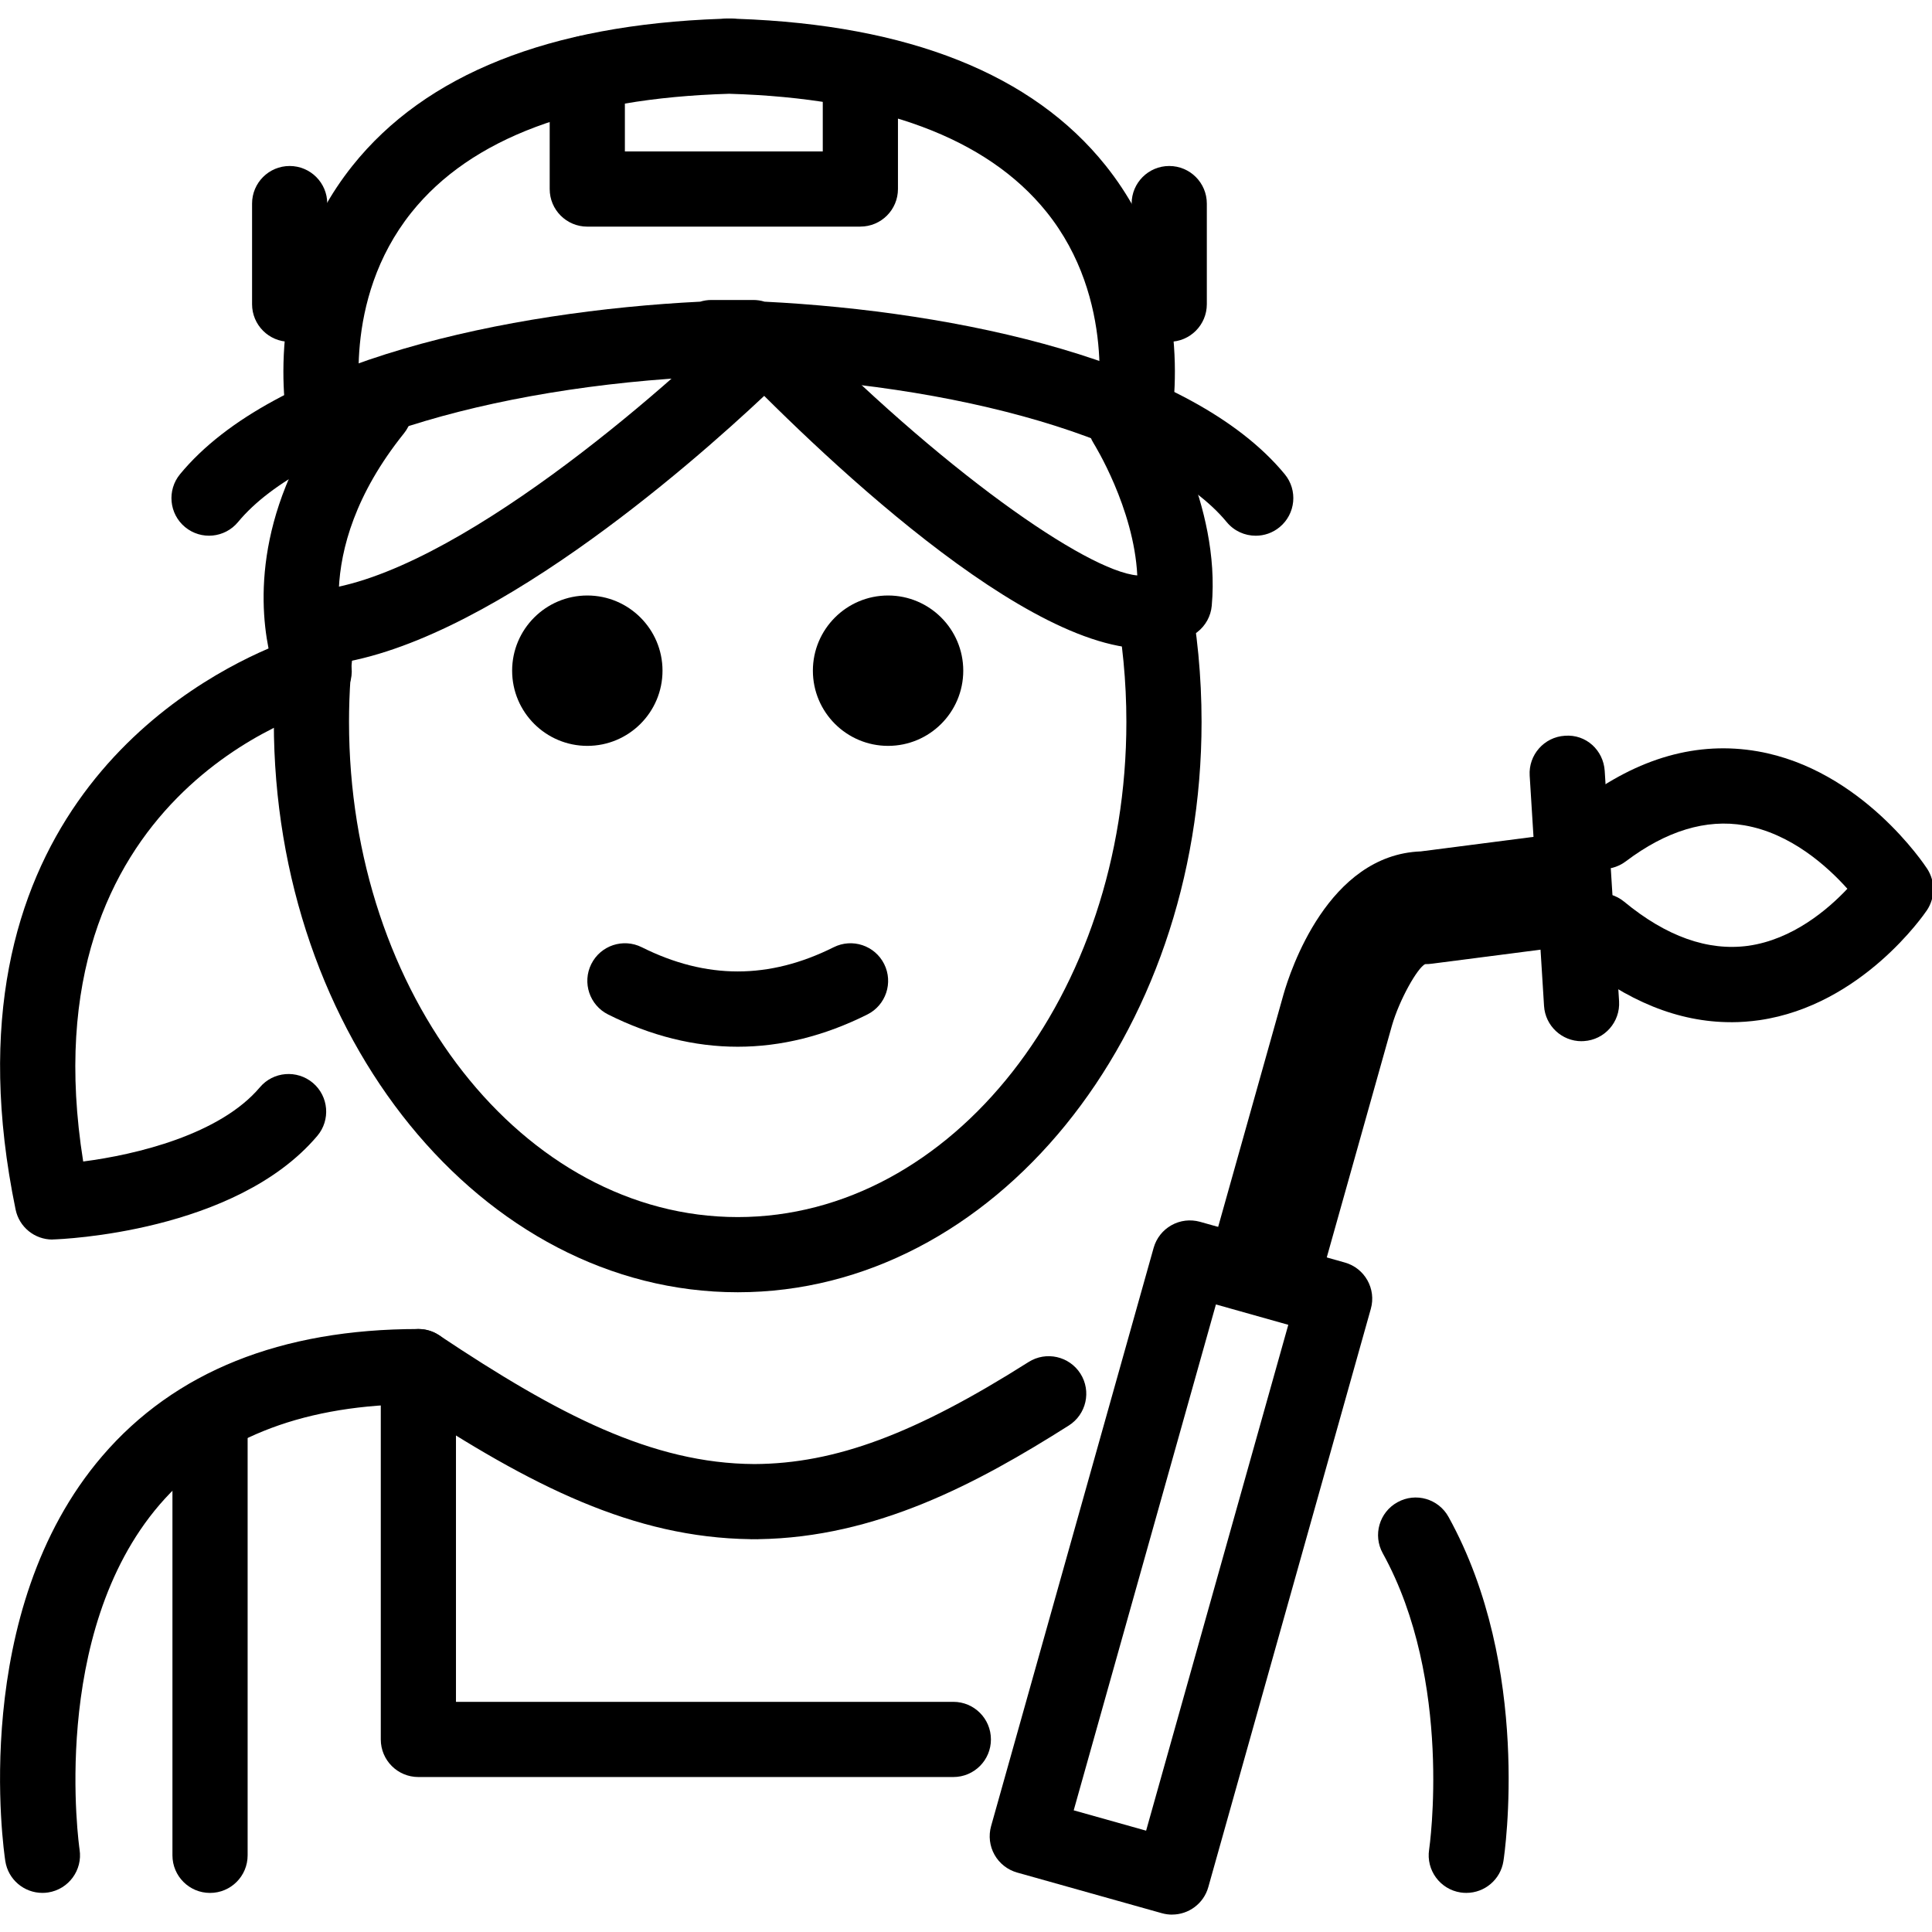 <svg xmlns="http://www.w3.org/2000/svg" width="24" height="24" viewBox="0 0 24 24"> <g transform="translate(0.0 0.23) scale(0.467)">
  
  <g
     id="line"
     transform="translate(-16.348,-8.06)">
    <path
       d="m 41.971,25.408 c 0,1.105 -0.896,2 -2,2 -1.103,0 -2,-0.895 -2,-2 0,-1.103 0.896,-2 2,-2 1.103,0 2,0.896 2,2"
       id="path2" />
    <path
       d="m 33.971,25.408 c 0,1.105 -0.896,2 -2,2 -1.103,0 -2,-0.895 -2,-2 0,-1.103 0.896,-2 2,-2 1.103,0 2,0.896 2,2"
       id="path4" />
    <path
       d="m 35.971,35.411 c -1.152,0 -2.304,-0.286 -3.447,-0.858 -0.494,-0.247 -0.694,-0.848 -0.447,-1.342 0.247,-0.494 0.846,-0.694 1.342,-0.447 1.718,0.859 3.388,0.859 5.106,0 0.495,-0.247 1.095,-0.046 1.342,0.447 0.247,0.494 0.047,1.095 -0.447,1.342 -1.143,0.572 -2.295,0.858 -3.447,0.858 z"
       id="path6" />
    <path
       d="m 35.971,41.942 c -6.804,0 -12.339,-6.807 -12.339,-15.173 0,-0.874 0.061,-1.75 0.181,-2.604 l 1.98,0.277 c -0.106,0.763 -0.161,1.546 -0.161,2.327 0,7.264 4.638,13.173 10.339,13.173 5.701,0 10.339,-5.909 10.339,-13.173 0,-1.073 -0.102,-2.139 -0.303,-3.17 l 1.963,-0.383 c 0.226,1.157 0.34,2.352 0.34,3.553 0,8.367 -5.535,15.173 -12.339,15.173 z"
       id="path8" />
    <path
       d="m 39.234,13.596 h -7.264 c -0.553,0 -1,-0.448 -1,-1 V 9.508 c 0,-0.552 0.447,-1 1,-1 0.553,0 1,0.448 1,1 v 2.087 h 5.264 V 9.508 c 0,-0.552 0.447,-1 1,-1 0.553,0 1,0.448 1,1 v 3.087 c 0,0.552 -0.447,1 -1,1 z"
       id="path10" />
    <path
       d="m 47.45,16.659 c -0.553,0 -1,-0.448 -1,-1 v -2.676 c 0,-0.552 0.447,-1 1,-1 0.553,0 1,0.448 1,1 v 2.676 c 0,0.552 -0.447,1 -1,1 z"
       id="path12" />
    <path
       d="m 24.053,16.659 c -0.553,0 -1,-0.448 -1,-1 v -2.676 c 0,-0.552 0.447,-1 1,-1 0.553,0 1,0.448 1,1 v 2.676 c 0,0.552 -0.447,1 -1,1 z"
       id="path14" />
    <path
       d="m 55.353,57.919 c -0.051,0 -0.102,-0.003 -0.152,-0.011 -0.546,-0.083 -0.921,-0.594 -0.838,-1.139 0.007,-0.045 0.648,-4.479 -1.233,-7.884 -0.268,-0.483 -0.092,-1.092 0.392,-1.358 0.485,-0.269 1.092,-0.091 1.358,0.392 2.218,4.012 1.492,8.945 1.46,9.153 -0.076,0.494 -0.502,0.847 -0.986,0.847 z"
       id="path16" />
    <path
       d="m 17.475,57.919 c -0.484,0 -0.91,-0.352 -0.986,-0.847 -0.041,-0.27 -0.973,-6.633 2.581,-10.775 1.923,-2.241 4.751,-3.377 8.407,-3.377 0.197,0 0.391,0.059 0.555,0.168 3.154,2.103 5.661,3.411 8.383,3.424 2.152,-0.01 4.271,-0.8 7.293,-2.714 0.467,-0.296 1.084,-0.156 1.38,0.309 0.296,0.467 0.157,1.084 -0.31,1.38 -2.44,1.546 -5.128,2.978 -8.254,3.023 -0.016,10e-4 -0.031,0.005 -0.047,10e-4 h -0.003 c -0.012,-10e-4 -0.025,-10e-4 -0.038,0 h -0.046 c -0.012,0 -0.023,0 -0.035,0 h -0.003 c -0.016,0.004 -0.029,0 -0.044,-10e-4 -3.101,-0.042 -5.817,-1.402 -9.128,-3.588 -2.897,0.057 -5.11,0.954 -6.586,2.669 -2.956,3.437 -2.138,9.12 -2.129,9.178 0.083,0.545 -0.292,1.055 -0.838,1.139 -0.051,0.008 -0.102,0.011 -0.152,0.011 z"
       id="path18" />
    <path
       d="M 41.707,54.837 H 27.477 c -0.553,0 -1,-0.447 -1,-1 v -9.917 c 0,-0.553 0.447,-1 1,-1 0.553,0 1,0.447 1,1 v 8.917 H 41.707 c 0.553,0 1,0.447 1,1 0,0.553 -0.447,1 -1,1 z"
       id="path20" />
    <path
       d="m 21.935,57.92 c -0.553,0 -1,-0.447 -1,-1 V 45.218 c 0,-0.553 0.447,-1 1,-1 0.553,0 1,0.447 1,1 v 11.702 c 0,0.553 -0.447,1 -1,1 z"
       id="path22" />
    <path
       d="m 24.982,19.683 c -0.467,0 -0.885,-0.328 -0.98,-0.804 -0.031,-0.155 -0.732,-3.832 1.725,-6.907 1.943,-2.431 5.239,-3.744 9.801,-3.904 0.043,-0.005 0.087,-0.008 0.131,-0.008 h 0.169 c 0.044,0 0.088,0.003 0.131,0.008 4.561,0.16 7.858,1.473 9.801,3.905 2.457,3.075 1.756,6.752 1.725,6.907 -0.109,0.541 -0.639,0.889 -1.177,0.784 -0.542,-0.108 -0.893,-0.636 -0.784,-1.177 0.005,-0.025 0.54,-2.95 -1.341,-5.285 -1.585,-1.967 -4.424,-3.023 -8.438,-3.14 -4.028,0.117 -6.872,1.18 -8.454,3.159 -1.882,2.356 -1.332,5.237 -1.326,5.266 0.108,0.541 -0.242,1.068 -0.784,1.177 -0.066,0.013 -0.132,0.019 -0.197,0.019 z"
       id="path24" />
    <path
       d="m 51.369,41.98 -2.889,-0.812 2.009,-7.146 c 0.18,-0.631 1.185,-3.715 3.653,-3.807 l 3.893,-0.502 0.385,2.975 -3.973,0.513 c -0.065,0.009 -0.128,0.013 -0.192,0.013 -0.202,0.102 -0.676,0.931 -0.88,1.631 z"
       id="path26" />
    <path
       d="m 47.528,58.497 c -0.09,0 -0.181,-0.012 -0.272,-0.037 l -3.852,-1.082 c -0.255,-0.072 -0.472,-0.242 -0.602,-0.474 -0.13,-0.231 -0.162,-0.505 -0.091,-0.76 l 4.324,-15.383 c 0.072,-0.256 0.242,-0.472 0.474,-0.602 0.231,-0.13 0.503,-0.162 0.76,-0.091 l 3.851,1.083 c 0.532,0.149 0.842,0.702 0.692,1.233 l -4.323,15.382 c -0.124,0.441 -0.525,0.73 -0.962,0.73 z m -2.619,-2.774 1.926,0.541 3.782,-13.456 -1.925,-0.542 z"
       id="path28" />
    <path
       d="m 58.417,35.264 c -0.523,0 -0.964,-0.408 -0.997,-0.938 l -0.382,-6.127 c -0.034,-0.551 0.385,-1.026 0.935,-1.06 0.565,-0.045 1.026,0.385 1.061,0.936 l 0.382,6.126 c 0.034,0.552 -0.385,1.026 -0.935,1.06 -0.021,0.001 -0.043,0.002 -0.064,0.002 z"
       id="path30" />
    <path
       d="m 17.743,40.54 c -0.474,0 -0.884,-0.332 -0.98,-0.798 -2.079,-10.087 4.238,-13.854 6.728,-14.925 -0.276,-1.39 -0.325,-4.023 2.043,-6.975 0.348,-0.43 0.976,-0.499 1.406,-0.154 0.431,0.346 0.5,0.975 0.154,1.406 -2.607,3.248 -1.522,5.812 -1.475,5.92 0.118,0.267 0.115,0.578 -0.011,0.841 -0.127,0.264 -0.36,0.463 -0.643,0.538 -0.332,0.091 -7.962,2.295 -6.404,12.071 1.403,-0.181 3.634,-0.713 4.7,-1.974 0.356,-0.421 0.986,-0.473 1.41,-0.117 0.421,0.357 0.474,0.988 0.117,1.41 -2.177,2.571 -6.818,2.748 -7.015,2.754 -0.011,9e-4 -0.021,9e-4 -0.032,9e-4 z"
       id="path32" />
    <path
       d="m 24.911,25.257 c -0.506,0 -0.939,-0.382 -0.993,-0.895 -0.059,-0.549 0.34,-1.041 0.89,-1.099 3.6,-0.379 9.287,-5.381 11.175,-7.276 0.19,-0.19 0.42,-0.328 0.715,-0.294 0.268,0.001 0.523,0.11 0.71,0.302 3.963,4.066 7.849,6.765 9.192,6.879 -0.089,-1.792 -1.147,-3.49 -1.158,-3.509 -0.294,-0.466 -0.155,-1.084 0.311,-1.379 0.466,-0.295 1.083,-0.157 1.378,0.307 0.069,0.109 1.695,2.699 1.45,5.388 -0.025,0.277 -0.165,0.531 -0.385,0.701 -2.571,1.986 -8.468,-3.249 -11.52,-6.284 -1.97,1.851 -7.5,6.717 -11.659,7.155 -0.035,0.003 -0.07,0.005 -0.105,0.005 z M 47.584,23.59 h 0.01 z"
       id="path34" />
    <path
       d="m 49.75,21.818 c -0.289,0 -0.574,-0.124 -0.772,-0.364 -1.772,-2.148 -7.129,-3.724 -13.149,-3.895 -6.021,0.171 -11.377,1.747 -13.149,3.895 -0.352,0.425 -0.981,0.487 -1.408,0.135 -0.426,-0.351 -0.486,-0.982 -0.135,-1.408 2.495,-3.024 8.719,-4.333 13.837,-4.589 0.094,-0.029 0.193,-0.045 0.297,-0.045 h 1.117 c 0.103,0 0.203,0.016 0.297,0.045 5.118,0.256 11.342,1.565 13.837,4.589 0.352,0.426 0.291,1.056 -0.135,1.408 -0.186,0.154 -0.412,0.229 -0.636,0.229 z"
       id="path36" />
    <path
       d="m 62.391,34.758 c -1.393,0 -2.773,-0.558 -4.114,-1.663 -0.426,-0.351 -0.486,-0.981 -0.135,-1.408 0.352,-0.425 0.981,-0.485 1.408,-0.135 1.125,0.929 2.231,1.319 3.301,1.174 1.182,-0.167 2.116,-0.963 2.638,-1.517 -0.531,-0.594 -1.505,-1.475 -2.739,-1.687 -1.018,-0.177 -2.081,0.147 -3.155,0.958 -0.442,0.334 -1.068,0.245 -1.4,-0.195 -0.333,-0.441 -0.245,-1.067 0.195,-1.4 1.536,-1.162 3.116,-1.611 4.717,-1.331 2.757,0.482 4.434,3.015 4.505,3.123 0.219,0.337 0.216,0.771 -0.008,1.105 -0.069,0.102 -1.728,2.525 -4.452,2.922 -0.254,0.036 -0.507,0.055 -0.76,0.055 z"
       id="path38" />
  </g>
</g></svg>